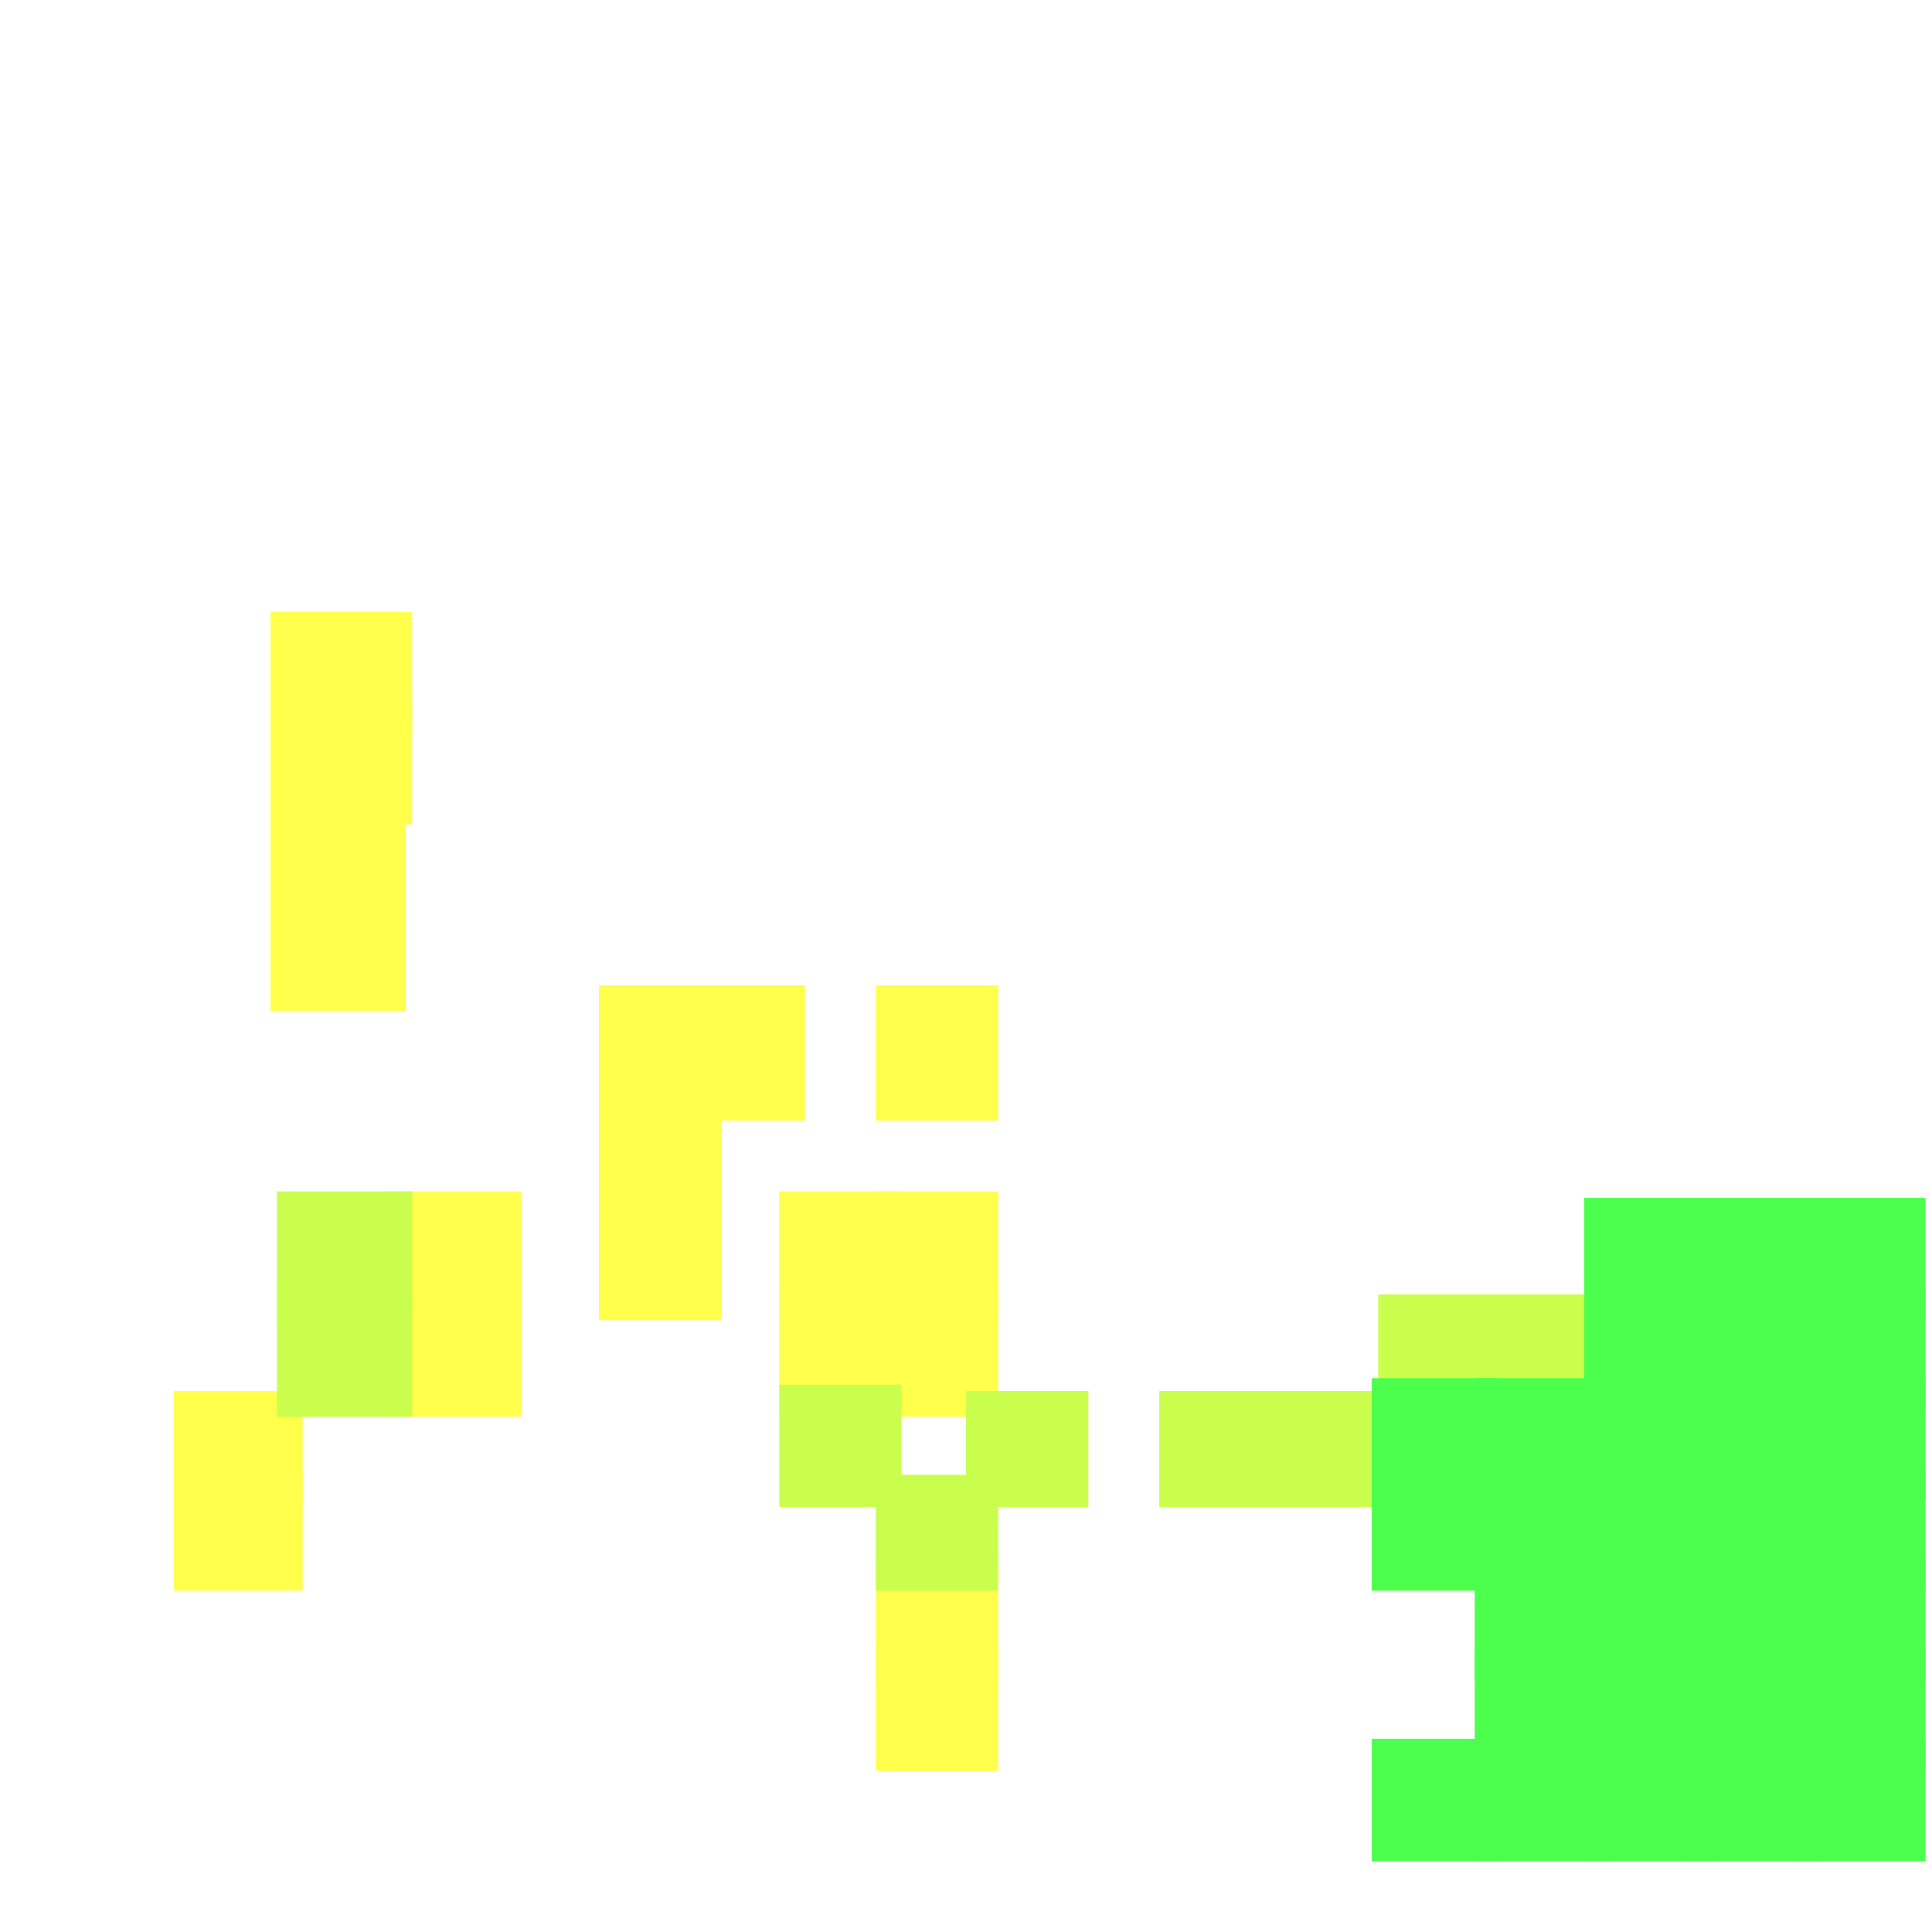 <?xml version="1.0" encoding="utf-8"?>
<svg xmlns="http://www.w3.org/2000/svg" width="300" height="300"
        viewBox="0 0 300 300" class="creatureMap" style="position:absolute;">
    <defs>
        <filter id="blur" x="-30%" y="-30%" width="160%" height="160%">
            <feGaussianBlur stdDeviation="3" />
        </filter>
        <pattern id="pattern-untameable" width="10" height="10" patternTransform="rotate(135)" patternUnits="userSpaceOnUse">
            <rect width="4" height="10" fill="black"></rect>
        </pattern>
        <filter id="groupStroke">
            <feFlood result="outsideColor" flood-color="black"/>
            <feMorphology in="SourceAlpha" operator="dilate" radius="2"/>
            <feComposite result="strokeoutline1" in="outsideColor" operator="in"/>
            <feComposite result="strokeoutline2" in="strokeoutline1" in2="SourceAlpha" operator="out"/>
            <feGaussianBlur in="strokeoutline2" result="strokeblur" stdDeviation="1"/>
        </filter>
        <style>
            .spawningMap-very-common { fill: #0F0; }
            .spawningMap-common { fill: #B2FF00; }
            .spawningMap-uncommon { fill: #FF0; }
            .spawningMap-very-uncommon { fill: #FC0; }
            .spawningMap-rare { fill: #F60; }
            .spawningMap-very-rare { fill: #F00; }
            .spawning-map-point { stroke:black; stroke-width:1; }
        </style>
    </defs>

<g filter="url(#blur)" opacity="0.7">
<g class="spawningMap-uncommon">
<rect x="42" y="138" width="21" height="19" />
<rect x="42" y="109" width="22" height="19" />
<rect x="136" y="200" width="19" height="20" />
<rect x="60" y="185" width="21" height="20" />
<rect x="60" y="200" width="21" height="20" />
<rect x="93" y="185" width="19" height="20" />
<rect x="93" y="153" width="19" height="21" />
<rect x="93" y="169" width="19" height="21" />
<rect x="107" y="153" width="18" height="21" />
<rect x="136" y="242" width="19" height="19" />
<rect x="136" y="256" width="19" height="19" />
<rect x="121" y="200" width="19" height="20" />
<rect x="136" y="185" width="19" height="20" />
<rect x="121" y="185" width="19" height="20" />
<rect x="136" y="153" width="19" height="21" />
<rect x="27" y="216" width="20" height="18" />
<rect x="27" y="229" width="20" height="18" />
<rect x="42" y="95" width="22" height="19" />
<rect x="42" y="124" width="21" height="19" />
</g>
<g class="spawningMap-common">
<rect x="231" y="201" width="21" height="18" />
<rect x="214" y="201" width="21" height="18" />
<rect x="196" y="216" width="21" height="18" />
<rect x="180" y="216" width="21" height="18" />
<rect x="121" y="215" width="19" height="19" />
<rect x="136" y="229" width="19" height="18" />
<rect x="150" y="216" width="19" height="18" />
<rect x="43" y="185" width="21" height="20" />
<rect x="43" y="200" width="21" height="20" />
</g>
<g class="spawningMap-very-common">
<rect x="213" y="270" width="20" height="19" />
<rect x="229" y="270" width="21" height="19" />
<rect x="246" y="270" width="20" height="19" />
<rect x="262" y="270" width="21" height="19" />
<rect x="279" y="270" width="20" height="19" />
<rect x="229" y="256" width="21" height="19" />
<rect x="246" y="256" width="20" height="19" />
<rect x="262" y="256" width="21" height="19" />
<rect x="279" y="256" width="20" height="19" />
<rect x="229" y="242" width="21" height="19" />
<rect x="246" y="242" width="20" height="19" />
<rect x="262" y="242" width="21" height="19" />
<rect x="279" y="242" width="20" height="19" />
<rect x="229" y="228" width="21" height="19" />
<rect x="246" y="228" width="20" height="19" />
<rect x="262" y="228" width="21" height="19" />
<rect x="279" y="228" width="20" height="19" />
<rect x="229" y="214" width="21" height="19" />
<rect x="246" y="214" width="20" height="19" />
<rect x="262" y="214" width="21" height="19" />
<rect x="279" y="214" width="20" height="19" />
<rect x="246" y="200" width="20" height="19" />
<rect x="262" y="200" width="21" height="19" />
<rect x="279" y="200" width="20" height="19" />
<rect x="246" y="186" width="20" height="19" />
<rect x="262" y="186" width="21" height="19" />
<rect x="279" y="186" width="20" height="19" />
<rect x="213" y="228" width="20" height="19" />
<rect x="213" y="214" width="20" height="19" />
</g>
</g>
</svg>